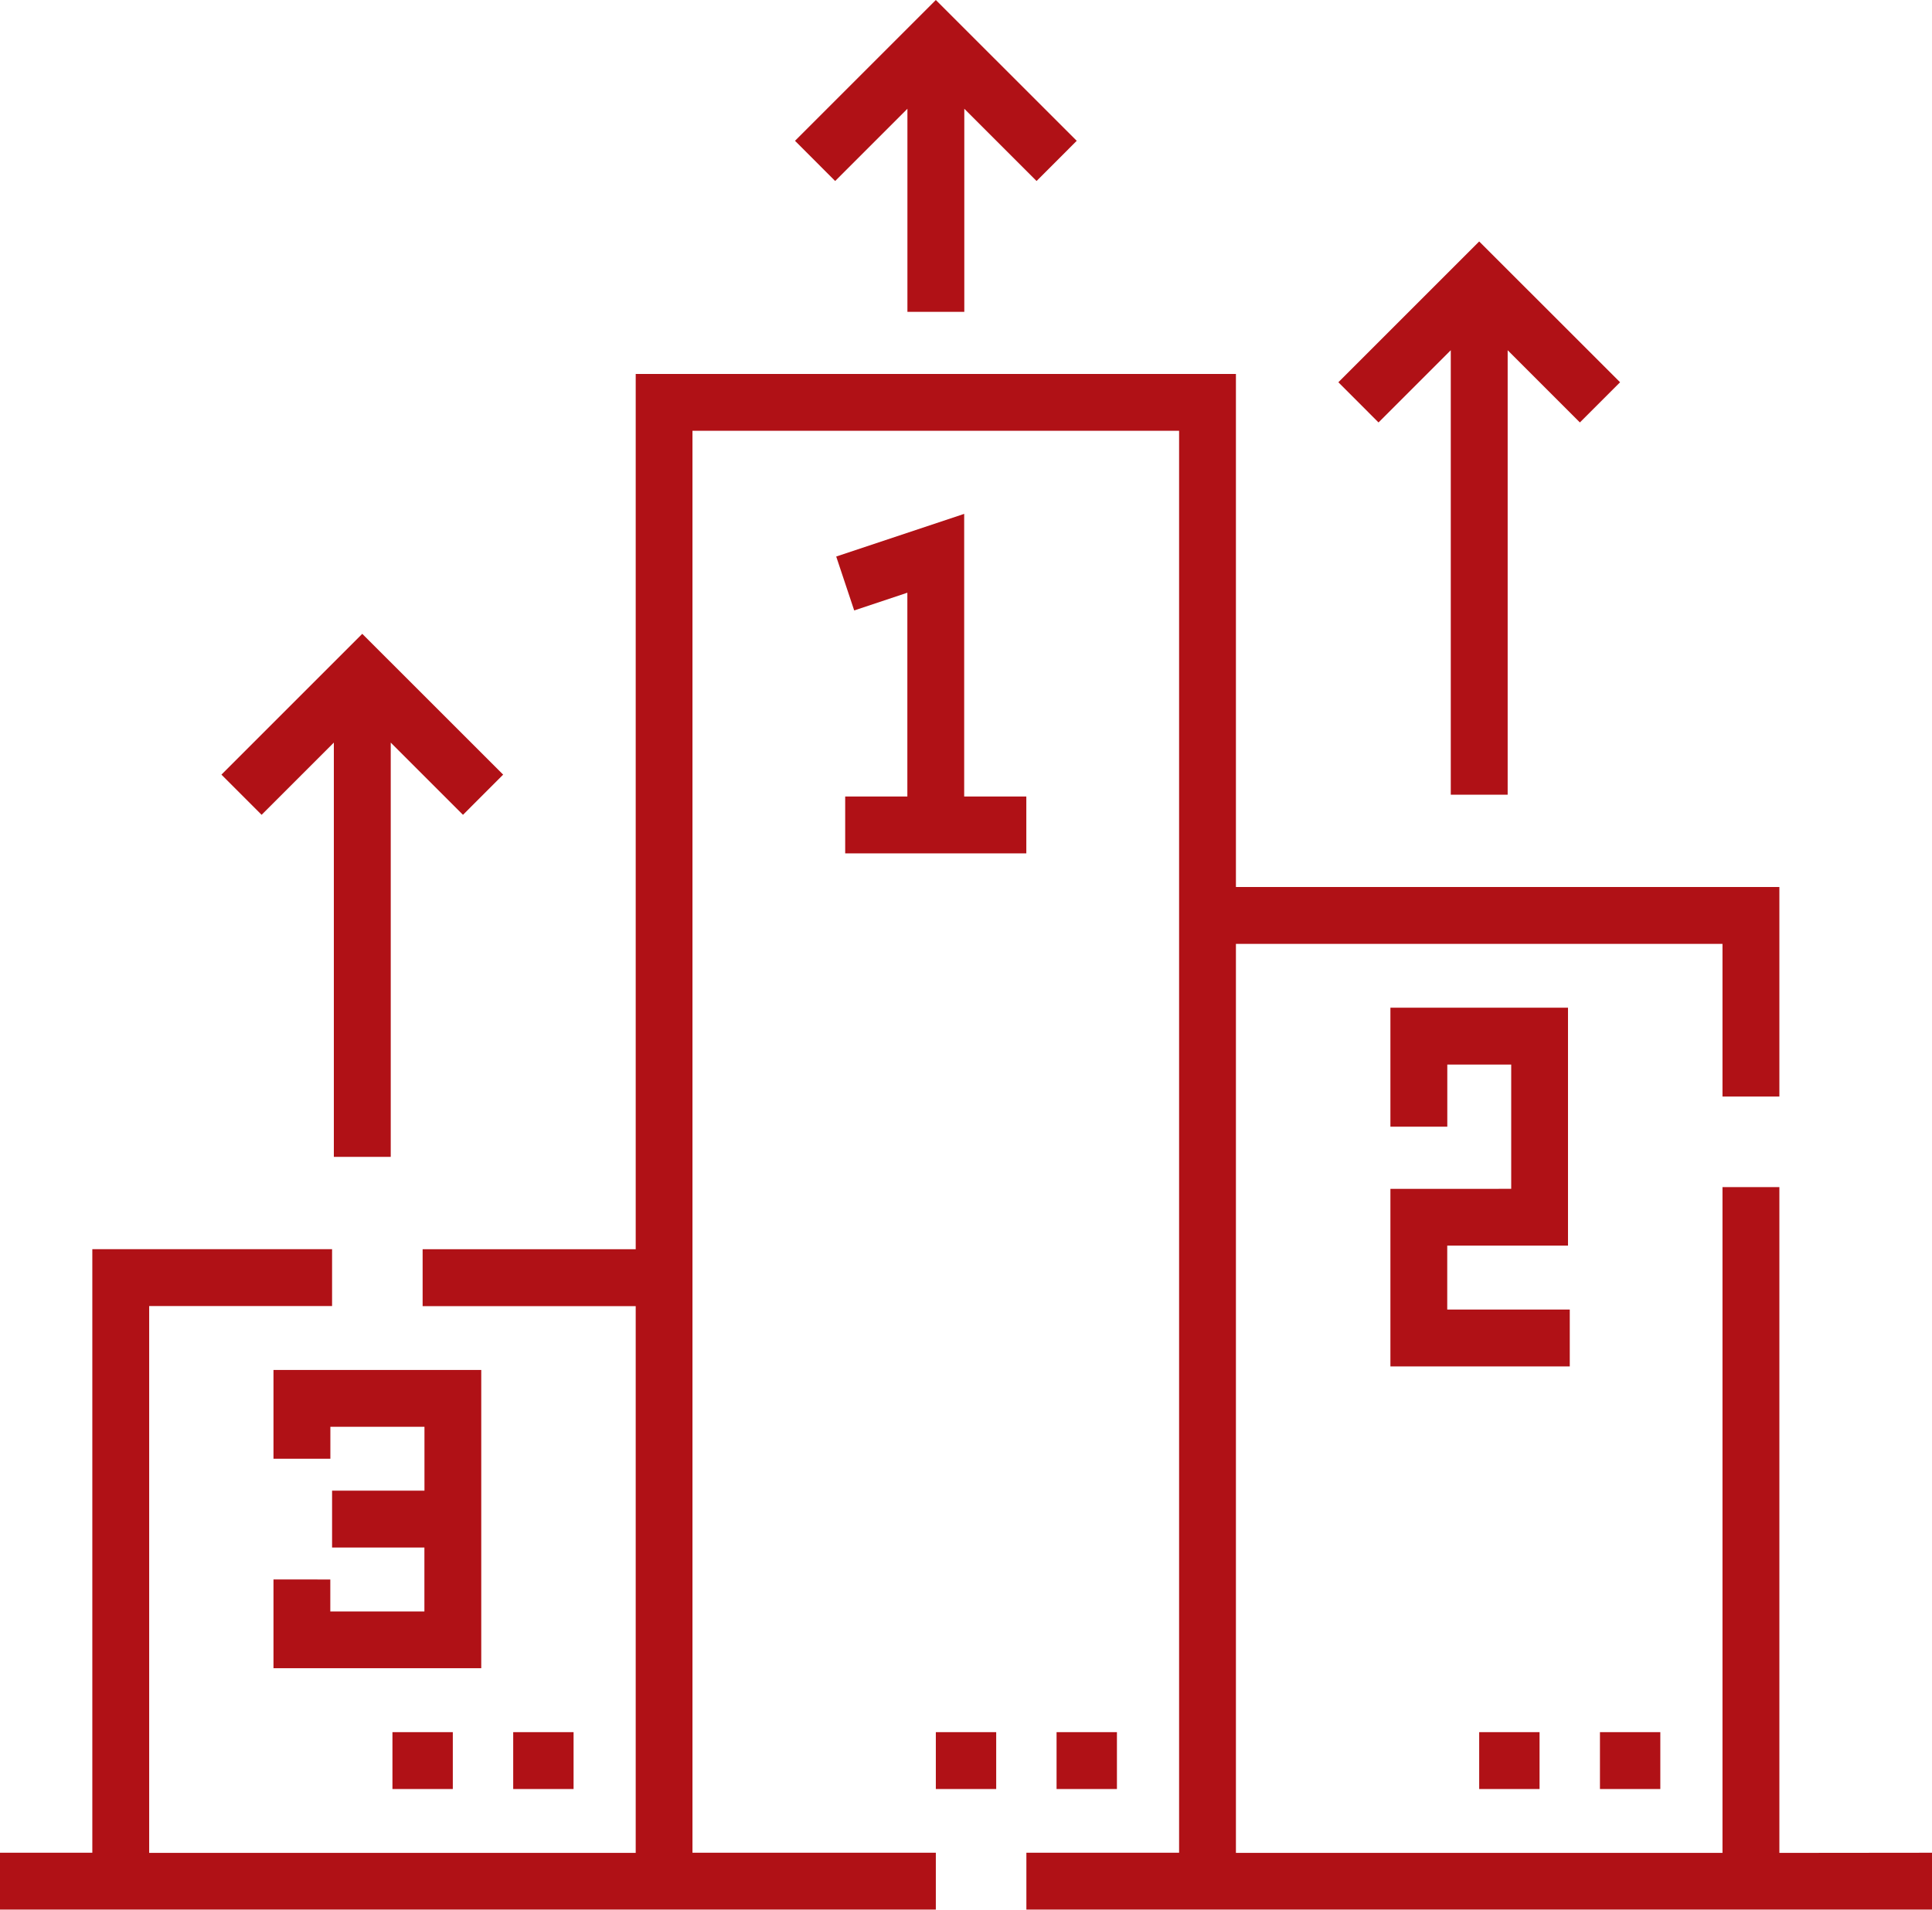 <svg id="achievement" xmlns="http://www.w3.org/2000/svg" width="61.129" height="60.435" viewBox="0 0 61.129 60.435">
  <path id="Path_894" data-name="Path 894" d="M56.3,145.92V124.85H54.5v21.07H39.105V117.153H54.5v4.832h1.8v-6.631H39.105V99.117H20.114v27.7H13.372v1.8h6.742V145.92H4.72V128.615h5.787v-1.8H2.921v19.1H0v1.8H29.61v-1.8h-7.7v-45H37.307v45H32.475v1.8H61.129v-1.8Zm0,0" transform="translate(0 -87.283)" fill="#b01116"/>
  <path id="Path_895" data-name="Path 895" d="M214.233,3.442V9.868h1.8V3.442l2.286,2.286,1.271-1.272L215.132,0l-4.456,4.456,1.271,1.272Zm0,0" transform="translate(-185.522)" fill="#b01116"/>
  <path id="Path_896" data-name="Path 896" d="M358.233,67.442V81.509h1.8V67.442l2.285,2.286,1.272-1.272L359.132,64l-4.456,4.456,1.271,1.272Zm0,0" transform="translate(-312.33 -56.359)" fill="#b01116"/>
  <path id="Path_897" data-name="Path 897" d="M62.233,171.442v13.111h1.8V171.442l2.286,2.286,1.271-1.272L63.132,168l-4.456,4.456,1.271,1.272Zm0,0" transform="translate(-51.67 -147.942)" fill="#b01116"/>
  <path id="Path_898" data-name="Path 898" d="M221.9,145.144v1.8h5.731v-1.8h-1.966V136.2l-4.049,1.35.569,1.706,1.682-.561v6.449Zm0,0" transform="translate(-195.158 -119.938)" fill="#b01116"/>
  <path id="Path_899" data-name="Path 899" d="M368.469,272.848v5.619h5.675v-1.8h-3.877v-2.022h3.821v-7.53h-5.619v3.765h1.8v-1.966h2.022v3.933Zm0,0" transform="translate(-324.476 -235.225)" fill="#b01116"/>
  <path id="Path_900" data-name="Path 900" d="M72.469,369.751v2.809h6.574v-9.439H72.469v2.809h1.8v-1.011h2.977v2.022H74.323v1.8h2.921v2.022H74.267v-1.011Zm0,0" transform="translate(-63.816 -319.767)" fill="#b01116"/>
  <path id="Path_901" data-name="Path 901" d="M424,459.121h1.91v1.8H424Zm0,0" transform="translate(-373.377 -404.305)" fill="#b01116"/>
  <path id="Path_902" data-name="Path 902" d="M392,459.121h1.91v1.8H392Zm0,0" transform="translate(-345.198 -404.305)" fill="#b01116"/>
  <path id="Path_903" data-name="Path 903" d="M280,459.121h1.91v1.8H280Zm0,0" transform="translate(-246.57 -404.305)" fill="#b01116"/>
  <path id="Path_904" data-name="Path 904" d="M248,459.121h1.91v1.8H248Zm0,0" transform="translate(-218.39 -404.305)" fill="#b01116"/>
  <path id="Path_905" data-name="Path 905" d="M136,459.121h1.91v1.8H136Zm0,0" transform="translate(-119.762 -404.305)" fill="#b01116"/>
  <path id="Path_906" data-name="Path 906" d="M104,459.121h1.91v1.8H104Zm0,0" transform="translate(-91.583 -404.305)" fill="#b01116"/>
</svg>
